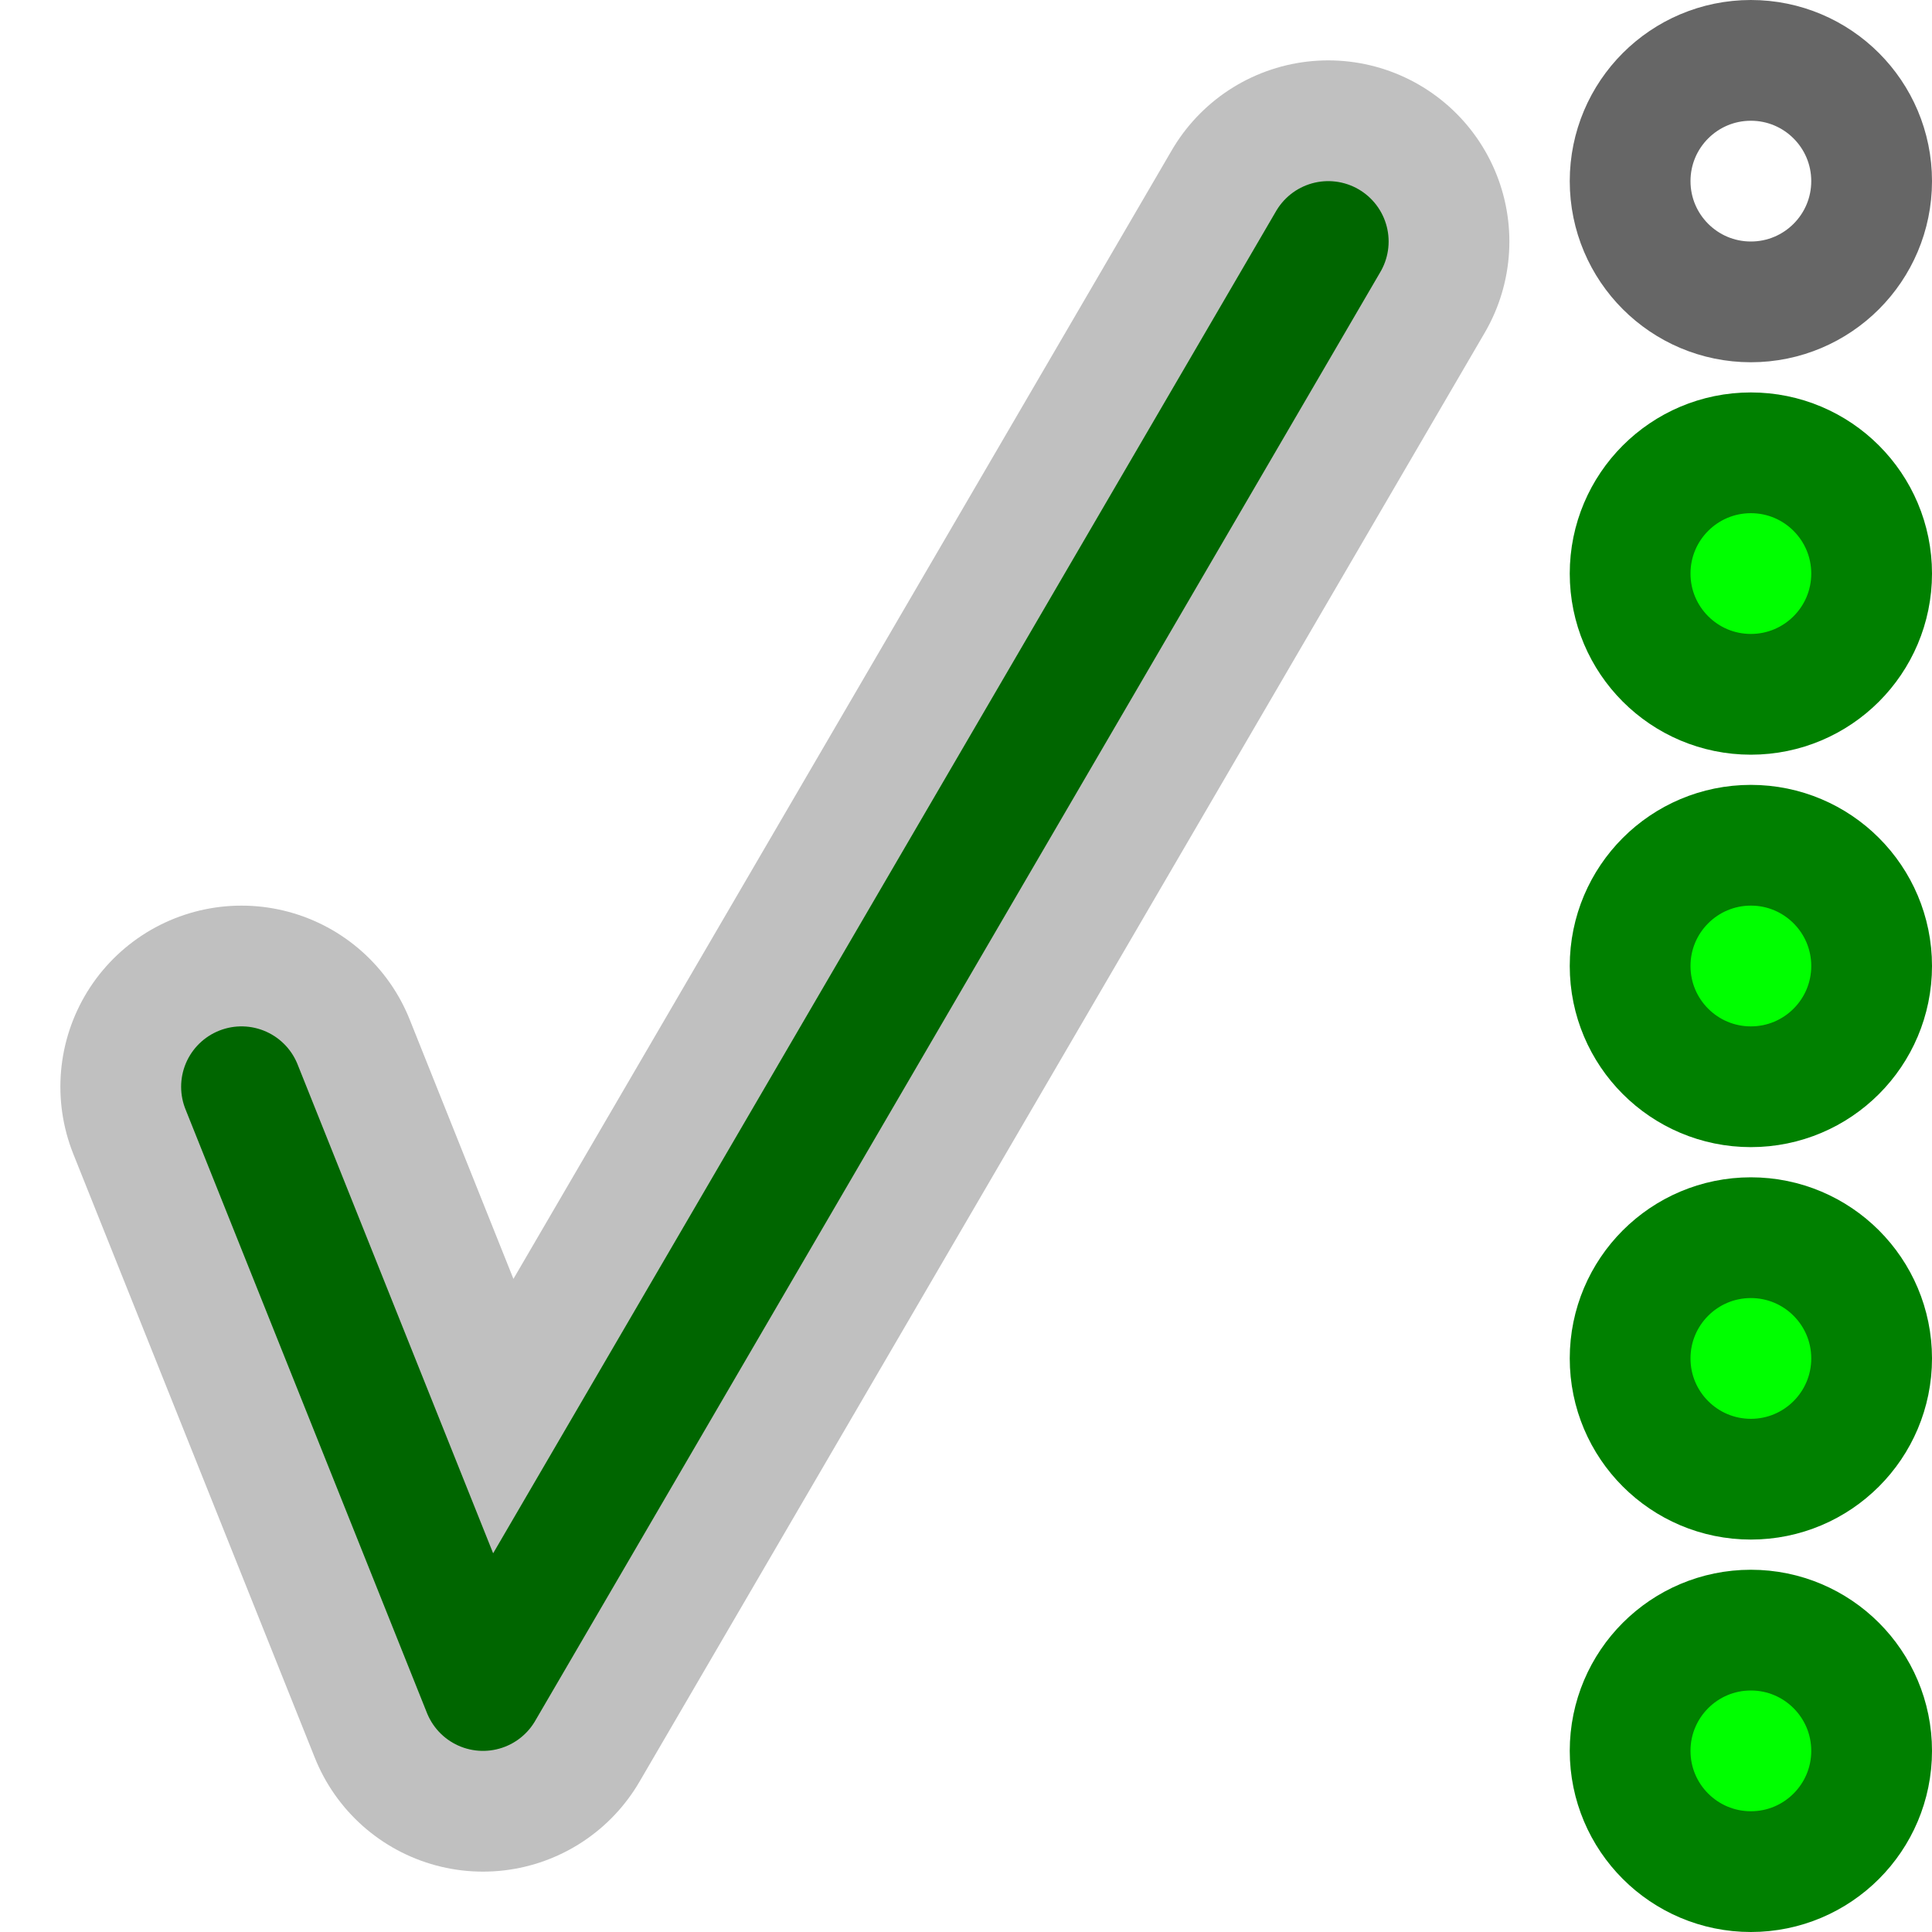 <?xml version="1.0" encoding="UTF-8" standalone="no"?>
<svg width="16" height="16" version="1.1" xmlns="http://www.w3.org/2000/svg">
	<circle style="fill:none;stroke:#666666;stroke-width:1" cx="14.5" cy="1.5" r="1" />
	<circle style="fill:#00FF00;stroke:#008000;stroke-width:1" cx="14.5" cy="4.75" r="1" />
	<circle style="fill:#00FF00;stroke:#008000;stroke-width:1" cx="14.5" cy="8.0" r="1" />
	<circle style="fill:#00FF00;stroke:#008000;stroke-width:1" cx="14.5" cy="11.25" r="1" />
	<circle style="fill:#00FF00;stroke:#008000;stroke-width:1" cx="14.5" cy="14.5" r="1" />
	<path style="fill:none;stroke:#C0C0C0;stroke-width:3;stroke-linecap:round;stroke-linejoin:round;stroke-opacity:1" d="M 2,9 4,14 11,2" />
	<path style="fill:none;stroke:#006600;stroke-width:1;stroke-linecap:round;stroke-linejoin:round;stroke-opacity:1" d="M 2,9 4,14 11,2" />
</svg>

